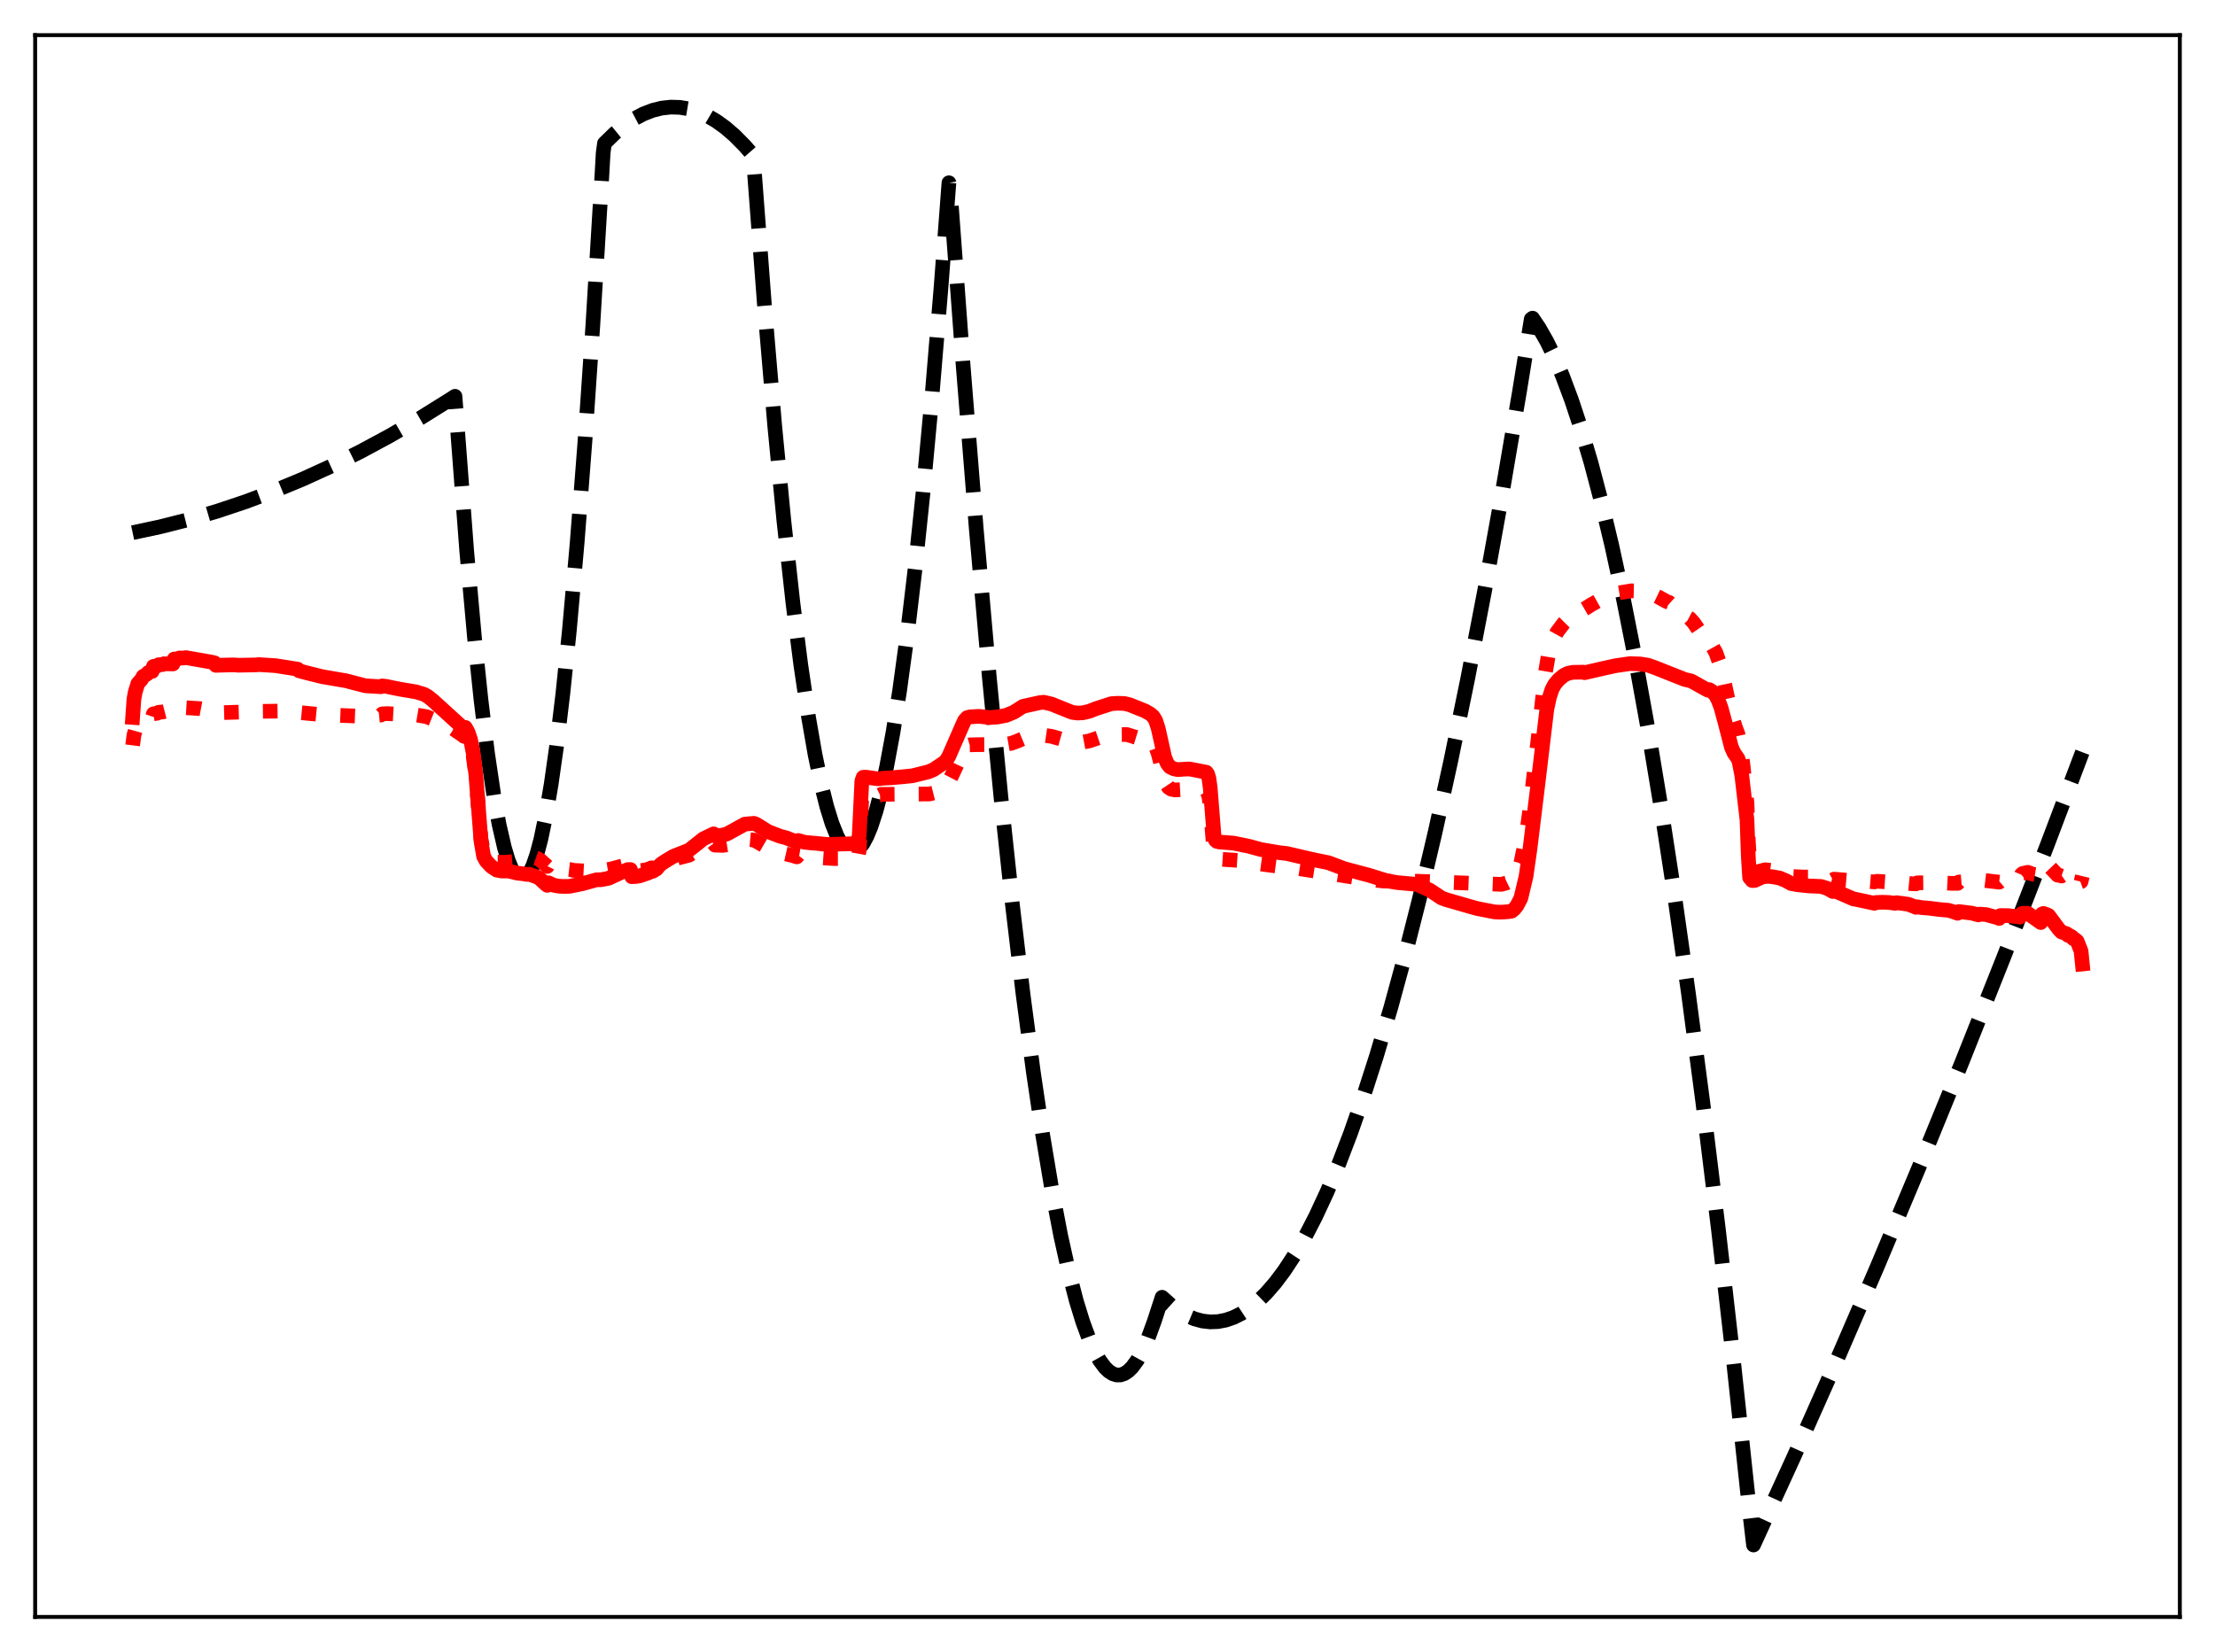 <?xml version="1.0" encoding="utf-8" standalone="no"?>
<!DOCTYPE svg PUBLIC "-//W3C//DTD SVG 1.1//EN"
  "http://www.w3.org/Graphics/SVG/1.1/DTD/svg11.dtd">
<svg xmlns:xlink="http://www.w3.org/1999/xlink" width="453.6pt" height="338.4pt" viewBox="0 0 453.6 338.4" xmlns="http://www.w3.org/2000/svg" version="1.1">
 <defs>
  <style type="text/css">*{stroke-linejoin: round; stroke-linecap: butt}</style>
 </defs>
 <g id="figure_1">
  <g id="patch_1">
   <path d="M 0 338.4 
L 453.6 338.4 
L 453.6 0 
L 0 0 
z
" style="fill: #ffffff"/>
  </g>
  <g id="axes_1">
   <g id="patch_2">
    <path d="M 7.2 331.2 
L 446.4 331.2 
L 446.4 7.2 
L 7.2 7.2 
z
" style="fill: #ffffff"/>
   </g>
   <g id="matplotlib.axis_1"/>
   <g id="matplotlib.axis_2"/>
   <g id="line2d_1">
    <path d="M 27.164 109.106 
L 32.753 107.914 
L 38.609 106.432 
L 44.465 104.712 
L 50.321 102.754 
L 56.177 100.557 
L 62.033 98.123 
L 67.889 95.45 
L 73.745 92.539 
L 79.868 89.241 
L 85.99 85.682 
L 92.112 81.863 
L 93.177 81.173 
L 95.572 112.814 
L 97.169 130.605 
L 98.5 143.352 
L 99.831 154.21 
L 101.162 163.178 
L 102.227 168.992 
L 103.292 173.596 
L 104.09 176.256 
L 104.889 178.236 
L 105.687 179.535 
L 106.22 180.023 
L 106.752 180.209 
L 107.284 180.093 
L 107.817 179.674 
L 108.349 178.953 
L 109.148 177.304 
L 109.946 174.975 
L 110.745 171.966 
L 111.809 166.896 
L 112.874 160.616 
L 113.939 153.127 
L 115.27 142.065 
L 116.601 129.114 
L 118.198 111.078 
L 119.795 90.321 
L 121.392 66.842 
L 123.255 36.012 
L 123.521 31.305 
L 123.788 29.36 
L 125.917 27.288 
L 128.047 25.554 
L 129.91 24.313 
L 131.773 23.332 
L 133.636 22.609 
L 135.5 22.144 
L 137.363 21.939 
L 139.226 21.992 
L 141.089 22.303 
L 142.953 22.873 
L 144.816 23.702 
L 146.679 24.79 
L 148.543 26.136 
L 150.406 27.741 
L 152.535 29.892 
L 154.132 31.727 
L 154.399 34.016 
L 156.528 62.231 
L 158.657 87.287 
L 160.521 106.62 
L 162.384 123.535 
L 163.981 136.109 
L 165.578 146.906 
L 166.909 154.546 
L 168.24 160.953 
L 169.305 165.189 
L 170.369 168.637 
L 171.434 171.294 
L 172.233 172.769 
L 173.031 173.8 
L 173.83 174.386 
L 174.362 174.531 
L 174.895 174.478 
L 175.427 174.227 
L 175.959 173.779 
L 176.758 172.737 
L 177.556 171.251 
L 178.355 169.32 
L 179.42 166.055 
L 180.484 162.001 
L 181.549 157.157 
L 182.88 149.991 
L 184.211 141.592 
L 185.808 129.883 
L 187.405 116.399 
L 189.002 101.137 
L 190.865 81.087 
L 192.729 58.618 
L 194.326 37.434 
L 194.592 39.021 
L 197.254 75.074 
L 199.916 108.228 
L 202.577 138.485 
L 204.973 163.238 
L 207.369 185.644 
L 209.498 203.59 
L 211.628 219.681 
L 213.491 232.239 
L 215.354 243.377 
L 217.217 253.096 
L 218.815 260.296 
L 220.412 266.452 
L 221.743 270.786 
L 223.073 274.395 
L 224.138 276.76 
L 225.203 278.662 
L 226.268 280.1 
L 227.066 280.875 
L 227.865 281.388 
L 228.663 281.641 
L 229.462 281.633 
L 230.26 281.364 
L 231.059 280.834 
L 231.857 280.044 
L 232.922 278.584 
L 233.987 276.661 
L 235.052 274.274 
L 236.383 270.638 
L 237.98 265.725 
L 239.843 267.395 
L 241.44 268.561 
L 243.037 269.482 
L 244.634 270.157 
L 246.231 270.587 
L 247.828 270.771 
L 249.425 270.71 
L 251.023 270.404 
L 252.62 269.852 
L 254.217 269.055 
L 255.814 268.012 
L 257.411 266.724 
L 259.274 264.911 
L 261.137 262.764 
L 263.001 260.283 
L 265.13 257.039 
L 267.26 253.358 
L 269.389 249.241 
L 271.785 244.087 
L 274.18 238.382 
L 276.576 232.124 
L 279.238 224.523 
L 281.9 216.241 
L 284.828 206.343 
L 287.756 195.62 
L 290.684 184.073 
L 293.878 170.534 
L 297.072 156.014 
L 300.532 139.177 
L 303.993 121.187 
L 307.453 102.045 
L 311.18 80.142 
L 313.575 65.356 
L 313.841 65.163 
L 315.172 67.134 
L 316.769 69.934 
L 318.367 73.21 
L 319.964 76.961 
L 321.827 81.939 
L 323.69 87.563 
L 325.82 94.783 
L 327.949 102.849 
L 330.079 111.76 
L 332.474 122.795 
L 334.87 134.9 
L 337.532 149.604 
L 340.193 165.629 
L 342.855 182.975 
L 345.783 203.58 
L 348.711 225.784 
L 351.905 251.829 
L 355.1 279.775 
L 358.294 309.624 
L 359.092 316.473 
L 367.344 298.446 
L 375.862 279.29 
L 384.38 259.577 
L 392.897 239.306 
L 401.681 217.819 
L 410.465 195.74 
L 419.249 173.068 
L 426.436 154.078 
L 426.436 154.078 
" clip-path="url(#p7f6584b661)" style="fill: none; stroke-dasharray: 11.1,4.8; stroke-dashoffset: 0; stroke: #000000; stroke-width: 3"/>
   </g>
   <g id="line2d_2">
    <path d="M 27.164 152.674 
L 27.43 150.575 
L 27.696 149.618 
L 28.228 148.498 
L 29.027 147.971 
L 29.293 147.628 
L 30.092 147.358 
L 30.358 147.125 
L 31.156 146.983 
L 31.423 146.21 
L 32.221 146.091 
L 32.487 145.897 
L 33.286 145.841 
L 33.818 145.702 
L 34.351 145.717 
L 34.883 145.666 
L 35.415 145.708 
L 35.681 145.01 
L 36.48 144.997 
L 36.746 144.882 
L 41.005 145.149 
L 43.933 145.702 
L 44.199 146.024 
L 45.53 145.971 
L 49.257 145.858 
L 50.854 145.739 
L 57.508 145.654 
L 60.969 145.84 
L 61.501 145.971 
L 66.026 146.403 
L 75.076 146.748 
L 78.004 146.463 
L 78.271 146.223 
L 79.335 146.172 
L 81.465 146.292 
L 85.191 146.435 
L 87.321 146.791 
L 88.918 147.425 
L 91.313 148.494 
L 92.911 149.342 
L 94.774 150.628 
L 95.04 150.842 
L 95.306 150.256 
L 95.839 151.007 
L 96.371 152.362 
L 96.903 154.825 
L 97.436 158.871 
L 98.5 171.808 
L 99.033 174.679 
L 99.565 175.426 
L 100.63 176.199 
L 101.695 176.615 
L 103.292 176.625 
L 105.155 176.478 
L 105.687 176.474 
L 108.615 175.709 
L 109.414 175.633 
L 110.212 175.917 
L 110.745 176.274 
L 112.076 177.473 
L 112.342 176.936 
L 113.14 177.421 
L 114.737 177.601 
L 116.335 178.07 
L 116.867 178.131 
L 117.399 178.277 
L 119.795 178.397 
L 122.723 178.196 
L 124.32 178.132 
L 125.119 177.999 
L 127.248 177.423 
L 128.579 177.13 
L 129.111 177.218 
L 129.377 178.407 
L 129.91 178.508 
L 132.305 178.171 
L 133.104 177.908 
L 133.37 177.767 
L 133.636 177.812 
L 135.233 177.206 
L 137.895 176.004 
L 141.089 175.178 
L 142.953 174.083 
L 144.017 173.447 
L 146.147 172.753 
L 146.413 173.113 
L 148.01 173.165 
L 149.075 173.005 
L 150.406 172.454 
L 151.204 172.29 
L 152.535 171.894 
L 154.399 172.064 
L 154.931 172.339 
L 157.593 173.877 
L 159.19 174.467 
L 159.722 174.651 
L 162.118 175.193 
L 163.183 175.52 
L 163.449 175.177 
L 165.312 175.497 
L 170.636 175.861 
L 175.427 175.854 
L 175.693 175.619 
L 175.959 174.126 
L 176.492 163.264 
L 176.758 162.528 
L 177.29 162.514 
L 179.686 162.856 
L 180.218 162.843 
L 180.484 162.711 
L 190.333 162.636 
L 191.398 162.37 
L 192.463 161.809 
L 193.527 161.164 
L 194.06 160.538 
L 194.858 158.988 
L 197.52 153.324 
L 198.052 152.729 
L 198.585 152.573 
L 200.182 152.531 
L 205.772 152.486 
L 207.103 152.253 
L 208.167 151.866 
L 209.498 151.31 
L 214.023 150.64 
L 215.354 150.834 
L 219.081 151.888 
L 219.879 152.052 
L 221.743 152.016 
L 223.073 151.766 
L 224.937 151.137 
L 227.599 150.473 
L 230.793 150.465 
L 235.85 152.025 
L 236.383 152.47 
L 236.649 152.859 
L 237.181 154.32 
L 238.778 160.512 
L 239.311 161.304 
L 239.843 161.647 
L 240.641 161.813 
L 241.972 161.738 
L 243.569 161.556 
L 246.764 161.886 
L 247.03 161.991 
L 247.296 162.327 
L 247.562 163.172 
L 247.828 165.037 
L 248.627 174.864 
L 248.893 175.61 
L 249.159 175.858 
L 249.692 175.978 
L 254.217 176.291 
L 257.677 176.901 
L 261.404 177.401 
L 263.799 177.57 
L 278.972 179.967 
L 281.101 180.218 
L 283.231 180.464 
L 286.691 180.555 
L 290.151 180.499 
L 307.453 181.146 
L 308.518 180.854 
L 309.583 180.342 
L 310.115 179.675 
L 310.647 178.734 
L 311.446 176.774 
L 312.511 171.625 
L 313.309 165.669 
L 314.906 151.996 
L 316.503 137.584 
L 317.036 134.46 
L 317.568 132.301 
L 318.1 130.858 
L 318.899 129.409 
L 320.23 127.645 
L 321.028 126.842 
L 322.359 125.955 
L 324.755 124.565 
L 325.82 123.889 
L 329.28 121.955 
L 330.345 121.623 
L 334.071 121.021 
L 335.402 121.051 
L 337.798 121.41 
L 339.661 122.307 
L 341.258 123.193 
L 341.791 123.38 
L 342.855 124.335 
L 344.186 125.609 
L 344.985 126.112 
L 346.049 126.683 
L 346.848 127.563 
L 348.179 129.5 
L 349.244 130.87 
L 349.776 131.523 
L 350.042 131.531 
L 350.575 132.248 
L 351.373 133.662 
L 352.172 135.896 
L 352.704 137.843 
L 353.769 142.856 
L 354.567 146.403 
L 355.366 148.916 
L 355.898 150.34 
L 356.431 152.835 
L 356.963 156.879 
L 357.761 164.503 
L 358.028 172.222 
L 358.294 176.57 
L 358.56 178.015 
L 358.826 178.49 
L 359.092 178.669 
L 359.359 178.707 
L 361.488 178.157 
L 362.287 178.238 
L 363.351 178.374 
L 364.682 178.646 
L 366.279 179.309 
L 366.812 179.522 
L 368.941 179.633 
L 372.934 179.634 
L 375.063 180.163 
L 375.329 180.225 
L 375.596 180.077 
L 379.322 180.391 
L 379.855 180.328 
L 381.718 180.474 
L 383.847 180.644 
L 384.38 180.512 
L 390.236 180.883 
L 391.567 181.019 
L 392.365 181.044 
L 392.631 180.832 
L 395.027 180.807 
L 396.624 180.903 
L 397.156 180.81 
L 399.818 180.947 
L 400.883 180.948 
L 401.149 180.668 
L 402.746 180.542 
L 405.142 180.499 
L 405.408 180.322 
L 406.207 180.322 
L 409.401 180.698 
L 409.667 180.472 
L 411.264 180.216 
L 412.063 180.086 
L 412.861 179.977 
L 413.393 179.827 
L 413.66 179.787 
L 413.926 179.157 
L 414.192 178.92 
L 415.257 178.677 
L 416.321 179.072 
L 417.386 179.249 
L 417.919 179.301 
L 418.185 177.618 
L 418.451 177.358 
L 419.249 177.293 
L 419.516 177.317 
L 421.379 179.269 
L 421.645 179.265 
L 422.177 179.439 
L 422.71 179.069 
L 423.242 179.209 
L 423.508 179.685 
L 423.775 179.561 
L 424.307 179.725 
L 424.573 180.209 
L 424.839 180.112 
L 425.372 180.223 
L 425.638 180.791 
L 426.17 180.596 
L 426.436 179.462 
L 426.436 179.462 
" clip-path="url(#p7f6584b661)" style="fill: none; stroke-dasharray: 3,4.95; stroke-dashoffset: 0; stroke: #ff0000; stroke-width: 3"/>
   </g>
   <g id="line2d_3">
    <path d="M 27.164 146.959 
L 27.43 143.171 
L 27.696 141.743 
L 28.228 140.027 
L 29.027 139.112 
L 29.293 138.559 
L 30.092 138.095 
L 30.358 137.747 
L 31.156 137.53 
L 31.423 136.493 
L 32.221 136.401 
L 32.487 136.155 
L 33.286 136.133 
L 33.552 135.961 
L 35.415 136.004 
L 35.681 134.98 
L 36.48 134.953 
L 36.746 134.768 
L 37.545 134.794 
L 38.077 134.704 
L 43.135 135.589 
L 43.933 135.766 
L 44.199 136.286 
L 45.53 136.243 
L 47.127 136.199 
L 48.192 136.203 
L 48.724 136.263 
L 52.451 136.194 
L 52.983 136.129 
L 56.444 136.347 
L 60.969 137.066 
L 61.235 137.399 
L 63.098 137.891 
L 66.026 138.613 
L 70.817 139.434 
L 74.81 140.467 
L 78.004 140.667 
L 78.271 140.498 
L 79.069 140.583 
L 80.134 140.812 
L 81.997 141.182 
L 85.191 141.717 
L 86.788 142.199 
L 87.587 142.641 
L 88.652 143.485 
L 95.04 149.301 
L 95.306 149.001 
L 95.839 149.95 
L 96.371 151.526 
L 96.903 154.247 
L 97.436 158.605 
L 98.5 172.25 
L 99.033 175.401 
L 99.565 176.375 
L 100.63 177.506 
L 101.695 178.212 
L 102.759 178.423 
L 104.09 178.402 
L 105.953 178.851 
L 107.284 178.992 
L 107.817 179.115 
L 108.349 179.072 
L 109.946 179.62 
L 110.479 179.93 
L 111.809 181.149 
L 112.076 181.346 
L 112.342 180.827 
L 113.407 181.338 
L 114.471 181.519 
L 115.27 181.568 
L 116.601 181.55 
L 119.263 181.016 
L 122.191 180.203 
L 122.989 180.209 
L 124.586 179.915 
L 126.183 179.187 
L 127.248 178.671 
L 128.579 178.113 
L 129.111 178.112 
L 129.377 179.578 
L 130.176 179.531 
L 130.975 179.416 
L 132.838 178.781 
L 133.37 178.446 
L 133.636 178.483 
L 134.435 178.017 
L 134.967 177.361 
L 135.5 176.882 
L 136.564 176.204 
L 137.895 175.406 
L 141.089 174.153 
L 142.953 172.685 
L 144.017 171.829 
L 146.147 170.8 
L 146.413 171.203 
L 147.744 171.103 
L 148.809 170.854 
L 152.535 168.805 
L 154.399 168.645 
L 154.931 168.858 
L 156.262 169.693 
L 157.327 170.359 
L 159.19 171.071 
L 159.722 171.283 
L 161.053 171.632 
L 163.183 172.489 
L 163.449 172.155 
L 164.78 172.523 
L 166.111 172.659 
L 167.175 172.744 
L 169.305 172.967 
L 175.427 172.802 
L 175.693 172.549 
L 175.959 171.019 
L 176.492 159.968 
L 176.758 159.214 
L 177.29 159.185 
L 179.686 159.518 
L 180.218 159.502 
L 180.751 159.402 
L 182.614 159.309 
L 185.276 159.068 
L 186.873 158.901 
L 190.067 158.109 
L 191.132 157.679 
L 193.261 156.25 
L 193.793 155.77 
L 194.326 154.87 
L 196.988 148.765 
L 197.52 147.588 
L 198.052 146.994 
L 198.585 146.846 
L 200.448 146.733 
L 201.513 146.835 
L 202.577 146.985 
L 204.441 146.839 
L 206.038 146.529 
L 207.635 145.873 
L 209.498 144.683 
L 212.959 143.918 
L 213.757 143.842 
L 215.354 144.219 
L 219.081 145.722 
L 219.613 145.927 
L 220.678 146.056 
L 221.743 146.004 
L 223.073 145.697 
L 224.404 145.166 
L 227.599 144.132 
L 228.929 144.053 
L 230.26 144.1 
L 231.325 144.354 
L 234.519 145.639 
L 235.584 146.254 
L 236.116 146.714 
L 236.649 147.551 
L 237.181 149.172 
L 238.512 155.15 
L 239.044 156.407 
L 239.577 157.085 
L 240.375 157.481 
L 241.174 157.642 
L 242.505 157.558 
L 243.569 157.506 
L 247.03 158.179 
L 247.296 158.529 
L 247.562 159.4 
L 247.828 161.297 
L 248.627 171.322 
L 248.893 172.082 
L 249.159 172.34 
L 249.692 172.47 
L 252.62 172.696 
L 255.814 173.353 
L 258.209 174.012 
L 261.936 174.646 
L 263.533 174.829 
L 267.792 175.82 
L 269.389 176.175 
L 272.051 176.717 
L 275.245 177.921 
L 278.972 178.917 
L 280.303 179.265 
L 284.029 180.424 
L 286.159 180.787 
L 290.151 181.146 
L 292.813 182.343 
L 295.209 183.933 
L 296.273 184.318 
L 300.266 185.465 
L 301.331 185.776 
L 302.662 186.131 
L 306.122 186.801 
L 307.453 186.842 
L 308.784 186.753 
L 309.583 186.633 
L 310.115 186.188 
L 310.647 185.514 
L 311.446 183.99 
L 312.511 179.508 
L 313.309 173.936 
L 314.906 160.907 
L 316.769 145.271 
L 317.302 142.818 
L 317.834 141.191 
L 318.367 140.205 
L 319.165 139.237 
L 320.23 138.346 
L 321.028 137.945 
L 322.093 137.713 
L 324.223 137.677 
L 324.489 137.794 
L 328.481 136.875 
L 330.877 136.355 
L 332.474 136.119 
L 333.805 135.933 
L 335.935 136.002 
L 337.532 136.274 
L 338.863 136.737 
L 344.985 139.165 
L 346.316 139.478 
L 347.114 139.91 
L 349.244 141.107 
L 349.776 141.383 
L 350.042 141.263 
L 350.575 141.595 
L 351.373 142.442 
L 351.905 143.523 
L 352.438 144.941 
L 353.236 147.886 
L 354.567 153.045 
L 355.1 154.224 
L 355.898 155.364 
L 356.164 156.118 
L 356.697 158.846 
L 357.761 167.953 
L 358.028 175.488 
L 358.294 179.753 
L 358.826 180.367 
L 359.359 180.343 
L 360.956 179.608 
L 362.02 179.497 
L 362.819 179.569 
L 364.416 179.838 
L 365.747 180.4 
L 366.812 180.989 
L 368.143 181.228 
L 370.538 181.479 
L 371.337 181.503 
L 372.934 181.576 
L 374.265 181.996 
L 375.329 182.614 
L 375.596 182.407 
L 379.588 184.147 
L 380.121 184.223 
L 383.847 185.031 
L 384.113 184.865 
L 385.444 184.809 
L 386.775 184.853 
L 388.106 185.033 
L 388.372 184.899 
L 390.768 185.217 
L 392.099 185.721 
L 392.365 185.855 
L 392.631 185.739 
L 393.43 185.894 
L 395.027 186.027 
L 397.156 186.297 
L 399.02 186.457 
L 400.084 186.776 
L 400.883 187.07 
L 401.149 186.714 
L 403.811 187.046 
L 405.142 187.401 
L 405.408 187.24 
L 406.739 187.34 
L 409.135 187.999 
L 409.401 188.131 
L 409.667 187.534 
L 411.264 187.553 
L 412.861 187.749 
L 413.393 187.801 
L 413.66 187.869 
L 413.926 187.222 
L 414.192 187.063 
L 415.257 187.077 
L 417.919 188.968 
L 418.185 187.212 
L 418.451 187.101 
L 419.249 187.382 
L 419.516 187.512 
L 421.645 190.368 
L 422.177 190.911 
L 423.242 191.263 
L 423.508 191.6 
L 423.775 191.603 
L 424.307 191.913 
L 424.573 192.275 
L 424.839 192.357 
L 425.372 192.792 
L 426.17 194.818 
L 426.436 197.454 
L 426.436 197.454 
" clip-path="url(#p7f6584b661)" style="fill: none; stroke: #ff0000; stroke-width: 3; stroke-linecap: square"/>
   </g>
   <g id="patch_3">
    <path d="M 7.2 331.2 
L 7.2 7.2 
" style="fill: none; stroke: #000000; stroke-width: 0.8; stroke-linejoin: miter; stroke-linecap: square"/>
   </g>
   <g id="patch_4">
    <path d="M 446.4 331.2 
L 446.4 7.2 
" style="fill: none; stroke: #000000; stroke-width: 0.8; stroke-linejoin: miter; stroke-linecap: square"/>
   </g>
   <g id="patch_5">
    <path d="M 7.2 331.2 
L 446.4 331.2 
" style="fill: none; stroke: #000000; stroke-width: 0.8; stroke-linejoin: miter; stroke-linecap: square"/>
   </g>
   <g id="patch_6">
    <path d="M 7.2 7.2 
L 446.4 7.2 
" style="fill: none; stroke: #000000; stroke-width: 0.8; stroke-linejoin: miter; stroke-linecap: square"/>
   </g>
  </g>
 </g>
 <defs>
  <clipPath id="p7f6584b661">
   <rect x="7.2" y="7.2" width="439.2" height="324"/>
  </clipPath>
 </defs>
</svg>
